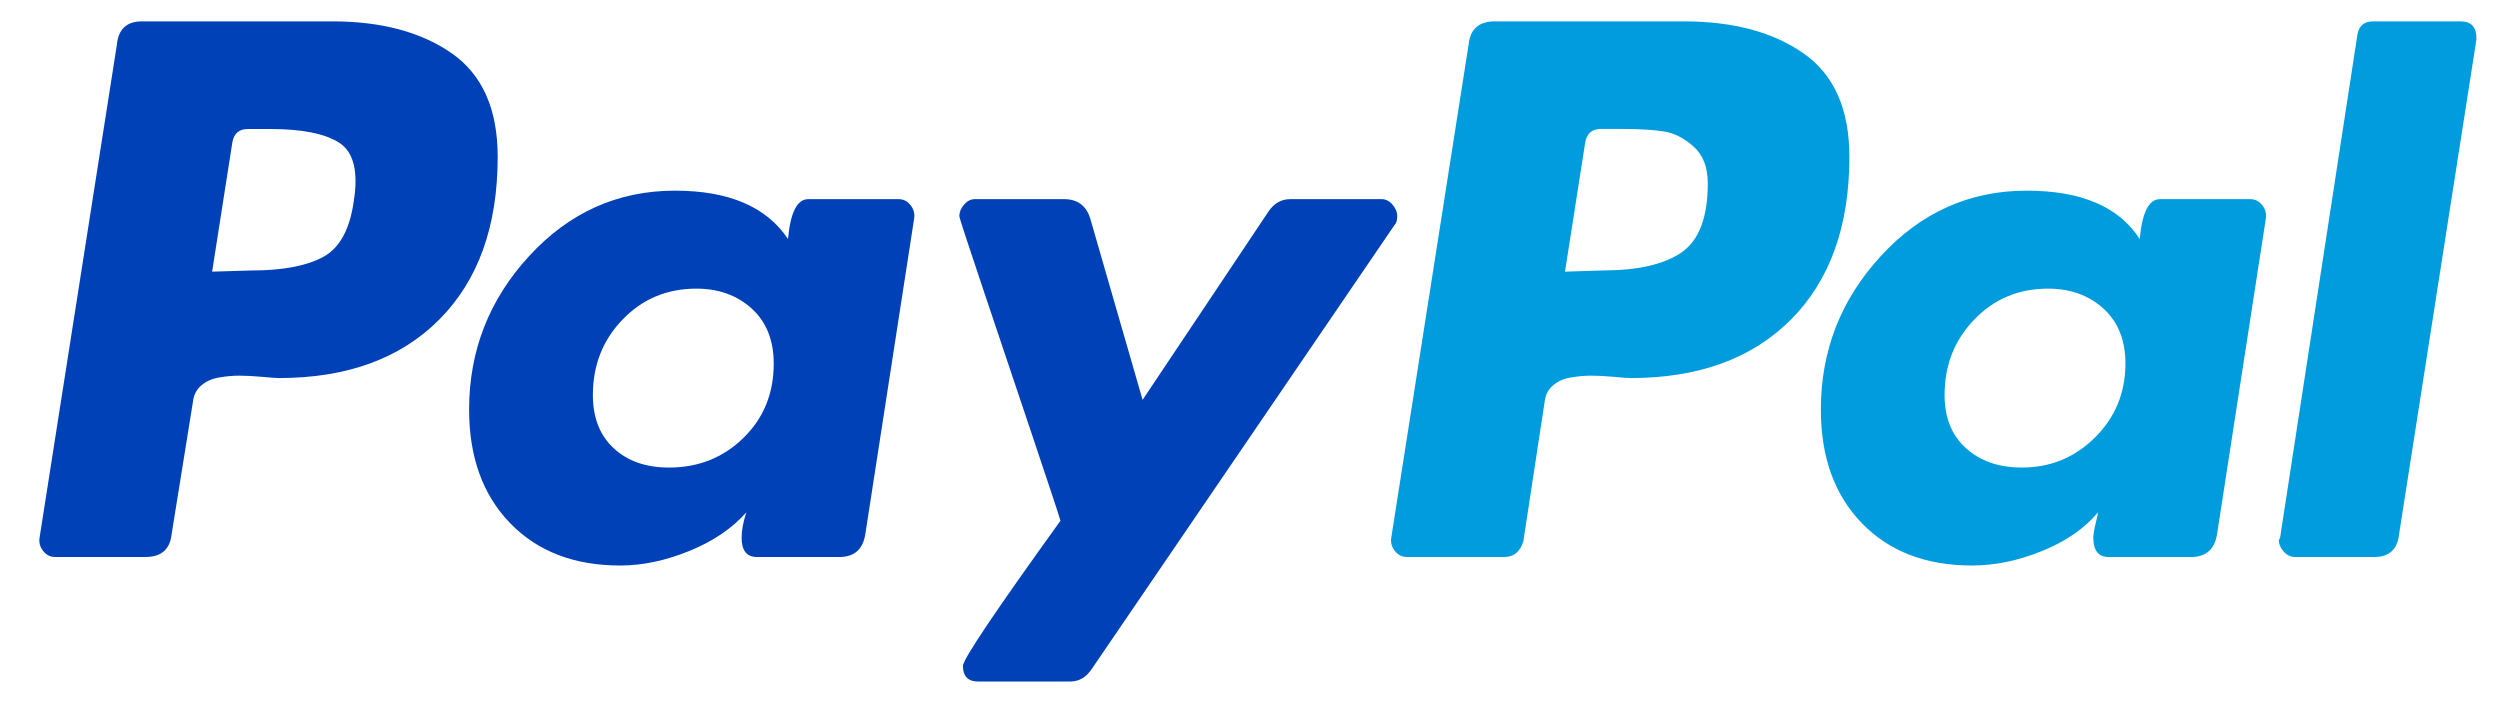 <svg width="53" height="15" viewBox="0 0 53 15" fill="none" xmlns="http://www.w3.org/2000/svg">
<path d="M9.58 1.132C8.932 0.68 8.087 0.453 7.044 0.453H3.008C2.689 0.453 2.512 0.616 2.479 0.94L0.839 11.398C0.822 11.501 0.847 11.595 0.915 11.68C0.982 11.766 1.066 11.808 1.167 11.808H3.084C3.42 11.808 3.605 11.646 3.639 11.321L4.093 8.502C4.11 8.365 4.169 8.254 4.27 8.169C4.371 8.083 4.497 8.027 4.648 8.002C4.799 7.976 4.942 7.964 5.077 7.964C5.211 7.964 5.371 7.972 5.556 7.989C5.741 8.006 5.859 8.015 5.909 8.015C7.356 8.015 8.491 7.601 9.315 6.772C10.139 5.943 10.551 4.794 10.551 3.324C10.551 2.316 10.227 1.585 9.58 1.132V1.132ZM7.499 4.273C7.414 4.871 7.196 5.264 6.843 5.452C6.49 5.64 5.985 5.734 5.329 5.734L4.497 5.759L4.926 3.017C4.959 2.829 5.069 2.735 5.254 2.735H5.733C6.405 2.735 6.893 2.833 7.196 3.029C7.499 3.226 7.6 3.641 7.499 4.273Z" fill="#0041B8"/>
<path d="M52.172 0.453H50.306C50.12 0.453 50.011 0.547 49.977 0.735L48.338 11.399L48.312 11.45C48.312 11.536 48.346 11.616 48.414 11.693C48.48 11.77 48.565 11.809 48.666 11.809H50.331C50.65 11.809 50.827 11.647 50.861 11.322L52.5 0.838V0.813C52.5 0.573 52.39 0.454 52.172 0.454V0.453Z" fill="#009CDE"/>
<path d="M29.621 4.581C29.621 4.495 29.587 4.414 29.52 4.337C29.453 4.26 29.377 4.222 29.293 4.222H27.351C27.165 4.222 27.014 4.308 26.896 4.478L24.223 8.477L23.113 4.632C23.028 4.359 22.843 4.222 22.558 4.222H20.666C20.581 4.222 20.506 4.26 20.439 4.337C20.371 4.414 20.338 4.495 20.338 4.581C20.338 4.615 20.502 5.119 20.83 6.093C21.158 7.067 21.511 8.118 21.889 9.246C22.268 10.374 22.465 10.972 22.482 11.04C21.103 12.954 20.414 13.979 20.414 14.116C20.414 14.338 20.523 14.449 20.741 14.449H22.684C22.869 14.449 23.02 14.364 23.138 14.193L29.571 4.76C29.604 4.726 29.621 4.666 29.621 4.58V4.581Z" fill="#0041B8"/>
<path d="M47.708 4.222H45.791C45.555 4.222 45.413 4.504 45.362 5.068C44.924 4.385 44.126 4.042 42.965 4.042C41.755 4.042 40.724 4.504 39.875 5.427C39.026 6.35 38.602 7.435 38.602 8.682C38.602 9.691 38.892 10.494 39.472 11.092C40.052 11.69 40.83 11.989 41.805 11.989C42.293 11.989 42.789 11.886 43.293 11.681C43.798 11.476 44.193 11.203 44.479 10.861C44.479 10.878 44.462 10.955 44.429 11.091C44.395 11.228 44.378 11.331 44.378 11.399C44.378 11.673 44.487 11.809 44.706 11.809H46.447C46.766 11.809 46.951 11.647 47.002 11.322L48.036 4.632C48.053 4.529 48.027 4.436 47.96 4.35C47.892 4.265 47.809 4.222 47.708 4.222ZM44.416 9.272C43.987 9.699 43.47 9.912 42.865 9.912C42.377 9.912 41.982 9.776 41.679 9.502C41.376 9.23 41.225 8.854 41.225 8.375C41.225 7.743 41.435 7.208 41.856 6.773C42.275 6.337 42.797 6.119 43.419 6.119C43.89 6.119 44.281 6.26 44.593 6.542C44.903 6.824 45.059 7.213 45.059 7.708C45.059 8.323 44.845 8.845 44.416 9.272Z" fill="#009CDE"/>
<path d="M19.052 4.222H17.135C16.899 4.222 16.756 4.504 16.706 5.068C16.252 4.385 15.453 4.042 14.309 4.042C13.098 4.042 12.068 4.504 11.219 5.427C10.37 6.35 9.945 7.435 9.945 8.682C9.945 9.691 10.236 10.494 10.816 11.092C11.396 11.69 12.173 11.989 13.149 11.989C13.62 11.989 14.108 11.886 14.612 11.681C15.117 11.476 15.52 11.203 15.823 10.861C15.755 11.066 15.722 11.245 15.722 11.399C15.722 11.673 15.831 11.809 16.05 11.809H17.79C18.11 11.809 18.295 11.647 18.345 11.322L19.38 4.632C19.396 4.529 19.371 4.436 19.304 4.35C19.237 4.265 19.153 4.222 19.052 4.222ZM15.76 9.284C15.331 9.704 14.805 9.912 14.183 9.912C13.695 9.912 13.304 9.776 13.01 9.502C12.716 9.23 12.569 8.854 12.569 8.375C12.569 7.743 12.779 7.208 13.2 6.773C13.62 6.337 14.141 6.119 14.764 6.119C15.234 6.119 15.625 6.26 15.937 6.542C16.247 6.824 16.403 7.213 16.403 7.708C16.403 8.341 16.189 8.866 15.76 9.284Z" fill="#0041B8"/>
<path d="M38.236 1.132C37.589 0.68 36.744 0.453 35.701 0.453H31.69C31.354 0.453 31.169 0.616 31.135 0.94L29.495 11.398C29.478 11.501 29.504 11.595 29.571 11.68C29.638 11.766 29.722 11.808 29.823 11.808H31.892C32.093 11.808 32.228 11.697 32.295 11.475L32.749 8.502C32.766 8.365 32.825 8.254 32.926 8.169C33.027 8.083 33.153 8.027 33.304 8.002C33.456 7.976 33.598 7.964 33.733 7.964C33.868 7.964 34.027 7.972 34.212 7.989C34.397 8.006 34.515 8.015 34.566 8.015C36.012 8.015 37.147 7.601 37.971 6.772C38.795 5.943 39.207 4.794 39.207 3.324C39.207 2.316 38.883 1.585 38.236 1.132V1.132ZM35.651 5.349C35.281 5.605 34.725 5.733 33.986 5.733L33.178 5.759L33.607 3.016C33.641 2.829 33.75 2.734 33.935 2.734H34.389C34.759 2.734 35.053 2.752 35.272 2.786C35.49 2.82 35.701 2.927 35.903 3.106C36.105 3.285 36.205 3.546 36.205 3.888C36.205 4.606 36.02 5.093 35.651 5.349Z" fill="#009CDE"/>
</svg>
